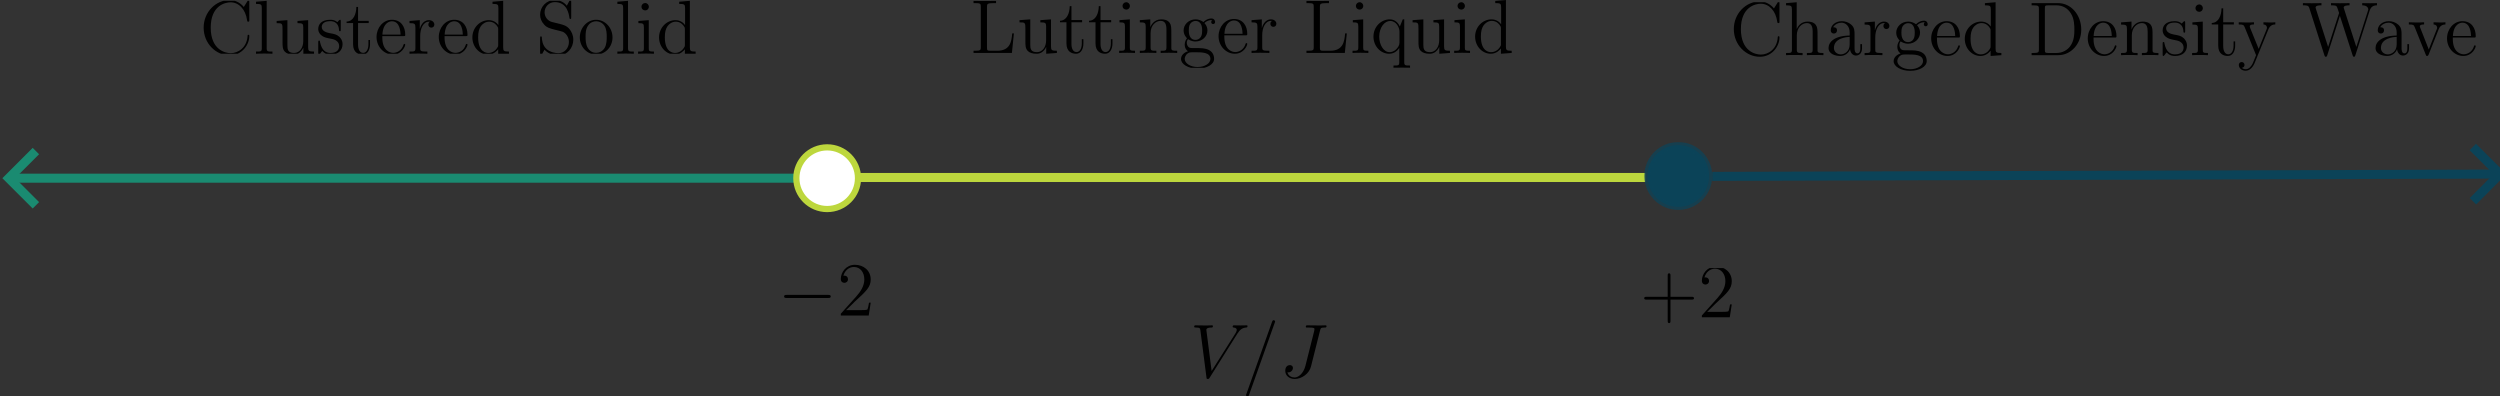 <?xml version="1.0" encoding="UTF-8"?>
<svg xmlns="http://www.w3.org/2000/svg" xmlns:xlink="http://www.w3.org/1999/xlink" width="391.867pt" height="62.14pt" viewBox="0 0 391.867 62.14" version="1.1">
<rect x="0" y="0" width="391.867" height="62.14" fill="#333333" stroke="none"/>
<defs>
<clipPath id="clip2">
  <path d="M 268 27 L 391.867 27 L 391.867 28 L 268 28 Z M 268 27 "/>
</clipPath>
<clipPath id="clip3">
  <path d="M 260 19 L 391.867 19 L 391.867 36 L 260 36 Z M 260 19 "/>
</clipPath>
<clipPath id="clip4">
  <path d="M 379 15 L 391.867 15 L 391.867 40 L 379 40 Z M 379 15 "/>
</clipPath>
<filter id="alpha" filterUnits="objectBoundingBox" x="0%" y="0%" width="100%" height="100%">
  <feColorMatrix type="matrix" in="SourceGraphic" values="0 0 0 0 1 0 0 0 0 1 0 0 0 0 1 0 0 0 1 0"/>
</filter>
<mask id="mask0">
  <g filter="url(#alpha)">
<rect x="0" y="0" width="392" height="63" style="fill:rgb(0%,0%,0%);fill-opacity:0.733;stroke:none;"/>
  </g>
</mask>
<clipPath id="clip6">
  <path d="M 0.742 0.266 L 11.383 0.266 L 11.383 10.902 L 0.742 10.902 Z M 0.742 0.266 "/>
</clipPath>
<clipPath id="clip5">
  <rect width="12" height="11"/>
</clipPath>
<g id="surface7" clip-path="url(#clip5)">
<g clip-path="url(#clip6)" clip-rule="nonzero">
<path style="fill:none;stroke-width:0.972;stroke-linecap:butt;stroke-linejoin:miter;stroke:rgb(4.3%,26.299%,34.9%);stroke-opacity:1;stroke-miterlimit:4;" d="M 0.001 -0 C 0.001 -2.668 -2.164 -4.832 -4.831 -4.832 C -7.503 -4.832 -9.667 -2.668 -9.667 -0 C -9.667 2.672 -7.503 4.836 -4.831 4.836 C -2.164 4.836 0.001 2.672 0.001 -0 Z M 0.001 -0 " transform="matrix(1,0,0,-1,10.898,5.586)"/>
</g>
</g>
<clipPath id="clip7">
  <path d="M 31.281 0.125 L 40 0.125 L 40 8.426 L 31.281 8.426 Z M 31.281 0.125 "/>
</clipPath>
<clipPath id="clip8">
  <path d="M 40 0.125 L 43 0.125 L 43 8.426 L 40 8.426 Z M 40 0.125 "/>
</clipPath>
<clipPath id="clip9">
  <path d="M 43 3 L 50 3 L 50 8.426 L 43 8.426 Z M 43 3 "/>
</clipPath>
<clipPath id="clip10">
  <path d="M 49 3 L 54 3 L 54 8.426 L 49 8.426 Z M 49 3 "/>
</clipPath>
<clipPath id="clip11">
  <path d="M 54 1 L 58 1 L 58 8.426 L 54 8.426 Z M 54 1 "/>
</clipPath>
<clipPath id="clip12">
  <path d="M 59 3 L 64 3 L 64 8.426 L 59 8.426 Z M 59 3 "/>
</clipPath>
<clipPath id="clip13">
  <path d="M 64 3 L 69 3 L 69 8.426 L 64 8.426 Z M 64 3 "/>
</clipPath>
<clipPath id="clip14">
  <path d="M 68 3 L 74 3 L 74 8.426 L 68 8.426 Z M 68 3 "/>
</clipPath>
<clipPath id="clip15">
  <path d="M 74 0.125 L 80 0.125 L 80 8.426 L 74 8.426 Z M 74 0.125 "/>
</clipPath>
<clipPath id="clip16">
  <path d="M 84.281 0.125 L 90 0.125 L 90 8.426 L 84.281 8.426 Z M 84.281 0.125 "/>
</clipPath>
<clipPath id="clip17">
  <path d="M 90 3 L 97 3 L 97 8.426 L 90 8.426 Z M 90 3 "/>
</clipPath>
<clipPath id="clip18">
  <path d="M 96 0.125 L 100 0.125 L 100 8.426 L 96 8.426 Z M 96 0.125 "/>
</clipPath>
<clipPath id="clip19">
  <path d="M 100 0.125 L 103 0.125 L 103 8.426 L 100 8.426 Z M 100 0.125 "/>
</clipPath>
<clipPath id="clip20">
  <path d="M 103 0.125 L 109.281 0.125 L 109.281 8.426 L 103 8.426 Z M 103 0.125 "/>
</clipPath>
<clipPath id="clip21">
  <path d="M 152.113 0 L 159 0 L 159 9 L 152.113 9 Z M 152.113 0 "/>
</clipPath>
<clipPath id="clip22">
  <path d="M 185 2 L 191 2 L 191 10.629 L 185 10.629 Z M 185 2 "/>
</clipPath>
<clipPath id="clip23">
  <path d="M 196 3 L 200.113 3 L 200.113 9 L 196 9 Z M 196 3 "/>
</clipPath>
<clipPath id="clip24">
  <path d="M 204.113 0 L 212 0 L 212 9 L 204.113 9 Z M 204.113 0 "/>
</clipPath>
<clipPath id="clip25">
  <path d="M 215 3 L 222 3 L 222 10.629 L 215 10.629 Z M 215 3 "/>
</clipPath>
<clipPath id="clip26">
  <path d="M 271.129 0.348 L 279 0.348 L 279 9 L 271.129 9 Z M 271.129 0.348 "/>
</clipPath>
<clipPath id="clip27">
  <path d="M 279 0.348 L 286 0.348 L 286 9 L 279 9 Z M 279 0.348 "/>
</clipPath>
<clipPath id="clip28">
  <path d="M 296 3 L 303 3 L 303 10.977 L 296 10.977 Z M 296 3 "/>
</clipPath>
<clipPath id="clip29">
  <path d="M 307 0.348 L 314 0.348 L 314 9 L 307 9 Z M 307 0.348 "/>
</clipPath>
<clipPath id="clip30">
  <path d="M 350.129 3.348 L 357 3.348 L 357 10.977 L 350.129 10.977 Z M 350.129 3.348 "/>
</clipPath>
<clipPath id="clip31">
  <path d="M 257.078 42.023 L 266 42.023 L 266 50.641 L 257.078 50.641 Z M 257.078 42.023 "/>
</clipPath>
<clipPath id="clip32">
  <path d="M 266 42.023 L 272 42.023 L 272 50 L 266 50 Z M 266 42.023 "/>
</clipPath>
<clipPath id="clip33">
  <path d="M 195 50.184 L 200 50.184 L 200 62.141 L 195 62.141 Z M 195 50.184 "/>
</clipPath>
<clipPath id="clip34">
  <path d="M 201 50.184 L 208 50.184 L 208 60 L 201 60 Z M 201 50.184 "/>
</clipPath>
<clipPath id="clip1">
  <rect width="392" height="63"/>
</clipPath>
<g id="surface4" clip-path="url(#clip1)">
<path style="fill:none;stroke-width:1.417;stroke-linecap:butt;stroke-linejoin:miter;stroke:rgb(10.199%,54.5%,44.299%);stroke-opacity:1;stroke-miterlimit:4;" d="M -0.001 -0 L 123.124 -0 " transform="matrix(1,0,0,-1,1.727,27.93)"/>
<path style="fill:none;stroke-width:1.417;stroke-linecap:butt;stroke-linejoin:miter;stroke:rgb(10.199%,54.5%,44.299%);stroke-opacity:1;stroke-miterlimit:4;" d="M 0 -0 L -4.254 -4.254 L 0 -8.504 " transform="matrix(1,0,0,-1,5.625,23.676)"/>
<path style="fill:none;stroke-width:1.417;stroke-linecap:butt;stroke-linejoin:miter;stroke:rgb(74.1%,84.299%,23.9%);stroke-opacity:1;stroke-miterlimit:4;" d="M 0.001 -0 L 123.129 -0 " transform="matrix(1,0,0,-1,134.773,27.82)"/>
<g clip-path="url(#clip2)" clip-rule="nonzero">
<path style=" stroke:none;fill-rule:nonzero;fill:rgb(100%,33.299%,33.299%);fill-opacity:1;" d="M 391.512 27.285 L 268.387 27.648 "/>
</g>
<g clip-path="url(#clip3)" clip-rule="nonzero">
<path style="fill:none;stroke-width:1.417;stroke-linecap:butt;stroke-linejoin:miter;stroke:rgb(4.3%,26.299%,34.499%);stroke-opacity:1;stroke-miterlimit:4;" d="M 0 -0 L -123.125 -0.363 " transform="matrix(1,0,0,-1,391.512,27.285)"/>
</g>
<g clip-path="url(#clip4)" clip-rule="nonzero">
<path style="fill:none;stroke-width:1.417;stroke-linecap:butt;stroke-linejoin:miter;stroke:rgb(4.3%,26.299%,34.499%);stroke-opacity:1;stroke-miterlimit:4;" d="M 0 -0 L 4.238 4.266 L -0.027 8.504 " transform="matrix(1,0,0,-1,387.629,31.547)"/>
</g>
<path style=" stroke:none;fill-rule:nonzero;fill:rgb(100%,100%,100%);fill-opacity:1;" d="M 134.488 27.93 C 134.488 30.602 132.324 32.766 129.656 32.766 C 126.988 32.766 124.824 30.602 124.824 27.93 C 124.824 25.262 126.988 23.098 129.656 23.098 C 132.324 23.098 134.488 25.262 134.488 27.93 "/>
<path style="fill:none;stroke-width:0.972;stroke-linecap:butt;stroke-linejoin:miter;stroke:rgb(74.1%,84.299%,23.9%);stroke-opacity:1;stroke-miterlimit:4;" d="M 0 -0 C 0 -2.672 -2.164 -4.836 -4.832 -4.836 C -7.5 -4.836 -9.664 -2.672 -9.664 -0 C -9.664 2.668 -7.5 4.832 -4.832 4.832 C -2.164 4.832 0 2.668 0 -0 Z M 0 -0 " transform="matrix(1,0,0,-1,134.488,27.93)"/>
<path style=" stroke:none;fill-rule:nonzero;fill:rgb(4.3%,26.299%,34.499%);fill-opacity:1;" d="M 267.898 27.586 C 267.898 30.254 265.734 32.418 263.066 32.418 C 260.395 32.418 258.23 30.254 258.23 27.586 C 258.23 24.914 260.395 22.75 263.066 22.75 C 265.734 22.75 267.898 24.914 267.898 27.586 "/>
<use xlink:href="#surface7" transform="matrix(1,0,0,1,257,22)" mask="url(#mask0)"/>
<g clip-path="url(#clip7)" clip-rule="nonzero">
<path style=" stroke:none;fill-rule:nonzero;fill:rgb(0%,0%,0%);fill-opacity:1;" d="M 39.078 0.285 C 39.078 0.066 39.078 0.004 38.953 0.004 C 38.891 0.004 38.875 0.035 38.797 0.16 L 38.219 1.098 C 37.672 0.426 36.859 0.004 36 0.004 C 33.812 0.004 31.922 1.895 31.922 4.332 C 31.922 6.816 33.844 8.676 36 8.676 C 37.969 8.676 39.078 6.973 39.078 5.66 C 39.078 5.52 39.078 5.457 38.938 5.457 C 38.828 5.457 38.812 5.504 38.812 5.598 C 38.703 7.488 37.312 8.332 36.156 8.332 C 35.328 8.332 33.031 7.832 33.031 4.332 C 33.031 0.879 35.281 0.363 36.141 0.363 C 37.406 0.363 38.5 1.426 38.734 3.207 C 38.766 3.363 38.766 3.395 38.906 3.395 C 39.078 3.395 39.078 3.363 39.078 3.113 Z M 39.078 0.285 "/>
</g>
<g clip-path="url(#clip8)" clip-rule="nonzero">
<path style=" stroke:none;fill-rule:nonzero;fill:rgb(0%,0%,0%);fill-opacity:1;" d="M 41.801 0.129 L 40.129 0.27 L 40.129 0.613 C 40.941 0.613 41.035 0.691 41.035 1.285 L 41.035 7.535 C 41.035 8.082 40.91 8.082 40.129 8.082 L 40.129 8.426 C 40.473 8.395 41.051 8.395 41.41 8.395 C 41.77 8.395 42.363 8.395 42.707 8.426 L 42.707 8.082 C 41.941 8.082 41.801 8.082 41.801 7.535 Z M 41.801 0.129 "/>
</g>
<g clip-path="url(#clip9)" clip-rule="nonzero">
<path style=" stroke:none;fill-rule:nonzero;fill:rgb(0%,0%,0%);fill-opacity:1;" d="M 46.629 3.285 L 46.629 3.629 C 47.441 3.629 47.535 3.723 47.535 4.301 L 47.535 6.441 C 47.535 7.457 46.988 8.301 46.098 8.301 C 45.113 8.301 45.051 7.738 45.051 7.113 L 45.051 3.16 L 43.363 3.285 L 43.363 3.629 C 44.285 3.629 44.285 3.676 44.285 4.738 L 44.285 6.52 C 44.285 7.27 44.285 7.691 44.645 8.098 C 44.926 8.395 45.41 8.551 46.02 8.551 C 46.223 8.551 46.613 8.551 47.02 8.191 C 47.363 7.926 47.551 7.473 47.551 7.473 L 47.551 8.551 L 49.223 8.426 L 49.223 8.082 C 48.41 8.082 48.301 7.988 48.301 7.41 L 48.301 3.16 Z M 46.629 3.285 "/>
</g>
<g clip-path="url(#clip10)" clip-rule="nonzero">
<path style=" stroke:none;fill-rule:nonzero;fill:rgb(0%,0%,0%);fill-opacity:1;" d="M 53.414 3.363 C 53.414 3.16 53.414 3.098 53.289 3.098 C 53.195 3.098 52.977 3.363 52.883 3.473 C 52.523 3.16 52.148 3.098 51.758 3.098 C 50.32 3.098 49.883 3.879 49.883 4.535 C 49.883 4.676 49.883 5.098 50.336 5.504 C 50.727 5.848 51.133 5.926 51.68 6.035 C 52.336 6.16 52.492 6.207 52.789 6.441 C 53.008 6.613 53.164 6.879 53.164 7.223 C 53.164 7.738 52.867 8.301 51.805 8.301 C 51.023 8.301 50.445 7.848 50.18 6.66 C 50.133 6.441 50.133 6.426 50.133 6.41 C 50.102 6.363 50.055 6.363 50.023 6.363 C 49.883 6.363 49.883 6.426 49.883 6.645 L 49.883 8.27 C 49.883 8.488 49.883 8.551 50.008 8.551 C 50.07 8.551 50.07 8.535 50.273 8.285 C 50.336 8.191 50.336 8.176 50.523 7.988 C 50.977 8.551 51.617 8.551 51.82 8.551 C 53.07 8.551 53.695 7.848 53.695 6.91 C 53.695 6.27 53.305 5.879 53.195 5.77 C 52.773 5.395 52.445 5.332 51.648 5.191 C 51.305 5.113 50.43 4.941 50.43 4.223 C 50.43 3.863 50.68 3.316 51.758 3.316 C 53.055 3.316 53.133 4.426 53.148 4.785 C 53.164 4.895 53.242 4.895 53.289 4.895 C 53.414 4.895 53.414 4.832 53.414 4.613 Z M 53.414 3.363 "/>
</g>
<g clip-path="url(#clip11)" clip-rule="nonzero">
<path style=" stroke:none;fill-rule:nonzero;fill:rgb(0%,0%,0%);fill-opacity:1;" d="M 56.125 3.613 L 57.797 3.613 L 57.797 3.27 L 56.125 3.27 L 56.125 1.082 L 55.859 1.082 C 55.844 2.191 55.406 3.348 54.328 3.379 L 54.328 3.613 L 55.344 3.613 L 55.344 6.941 C 55.344 8.27 56.219 8.551 56.859 8.551 C 57.609 8.551 58 7.801 58 6.941 L 58 6.27 L 57.75 6.27 L 57.75 6.926 C 57.75 7.785 57.391 8.285 56.938 8.285 C 56.125 8.285 56.125 7.176 56.125 6.973 Z M 56.125 3.613 "/>
</g>
<g clip-path="url(#clip12)" clip-rule="nonzero">
<path style=" stroke:none;fill-rule:nonzero;fill:rgb(0%,0%,0%);fill-opacity:1;" d="M 63.238 5.66 C 63.504 5.66 63.52 5.66 63.52 5.426 C 63.52 4.223 62.879 3.098 61.426 3.098 C 60.066 3.098 59.02 4.332 59.02 5.801 C 59.02 7.379 60.238 8.551 61.566 8.551 C 62.988 8.551 63.52 7.254 63.52 7.004 C 63.52 6.926 63.473 6.879 63.395 6.879 C 63.301 6.879 63.27 6.941 63.254 7.004 C 62.941 8.004 62.145 8.285 61.629 8.285 C 61.129 8.285 59.926 7.941 59.926 5.879 L 59.926 5.66 Z M 59.941 5.426 C 60.035 3.551 61.082 3.332 61.426 3.332 C 62.707 3.332 62.77 5.02 62.785 5.426 Z M 59.941 5.426 "/>
</g>
<g clip-path="url(#clip13)" clip-rule="nonzero">
<path style=" stroke:none;fill-rule:nonzero;fill:rgb(0%,0%,0%);fill-opacity:1;" d="M 65.863 5.645 C 65.863 4.488 66.332 3.395 67.254 3.395 C 67.348 3.395 67.379 3.395 67.426 3.41 C 67.332 3.457 67.145 3.52 67.145 3.848 C 67.145 4.191 67.41 4.332 67.598 4.332 C 67.848 4.332 68.082 4.176 68.082 3.848 C 68.082 3.488 67.754 3.16 67.238 3.16 C 66.223 3.16 65.879 4.254 65.816 4.488 L 65.801 4.488 L 65.801 3.16 L 64.191 3.285 L 64.191 3.629 C 65.004 3.629 65.113 3.723 65.113 4.301 L 65.113 7.535 C 65.113 8.082 64.973 8.082 64.191 8.082 L 64.191 8.426 C 64.535 8.395 65.191 8.395 65.551 8.395 C 65.879 8.395 66.723 8.395 66.988 8.426 L 66.988 8.082 L 66.754 8.082 C 65.879 8.082 65.863 7.941 65.863 7.52 Z M 65.863 5.645 "/>
</g>
<g clip-path="url(#clip14)" clip-rule="nonzero">
<path style=" stroke:none;fill-rule:nonzero;fill:rgb(0%,0%,0%);fill-opacity:1;" d="M 72.996 5.66 C 73.262 5.66 73.277 5.66 73.277 5.426 C 73.277 4.223 72.637 3.098 71.184 3.098 C 69.824 3.098 68.777 4.332 68.777 5.801 C 68.777 7.379 69.996 8.551 71.324 8.551 C 72.746 8.551 73.277 7.254 73.277 7.004 C 73.277 6.926 73.23 6.879 73.152 6.879 C 73.059 6.879 73.027 6.941 73.012 7.004 C 72.699 8.004 71.902 8.285 71.387 8.285 C 70.887 8.285 69.684 7.941 69.684 5.879 L 69.684 5.66 Z M 69.699 5.426 C 69.793 3.551 70.84 3.332 71.184 3.332 C 72.465 3.332 72.527 5.02 72.543 5.426 Z M 69.699 5.426 "/>
</g>
<g clip-path="url(#clip15)" clip-rule="nonzero">
<path style=" stroke:none;fill-rule:nonzero;fill:rgb(0%,0%,0%);fill-opacity:1;" d="M 77.199 0.27 L 77.199 0.613 C 78.027 0.613 78.121 0.691 78.121 1.285 L 78.121 3.926 C 77.871 3.566 77.355 3.16 76.621 3.16 C 75.23 3.16 74.043 4.332 74.043 5.863 C 74.043 7.379 75.168 8.551 76.496 8.551 C 77.402 8.551 77.918 7.941 78.09 7.723 L 78.09 8.551 L 79.777 8.426 L 79.777 8.082 C 78.965 8.082 78.871 7.988 78.871 7.41 L 78.871 0.129 Z M 78.09 7.02 C 78.09 7.238 78.09 7.285 77.918 7.535 C 77.637 7.957 77.152 8.301 76.543 8.301 C 76.246 8.301 74.949 8.191 74.949 5.863 C 74.949 5.004 75.09 4.535 75.355 4.129 C 75.59 3.77 76.074 3.395 76.668 3.395 C 77.418 3.395 77.824 3.926 77.949 4.129 C 78.09 4.332 78.09 4.348 78.09 4.566 Z M 78.09 7.02 "/>
</g>
<g clip-path="url(#clip16)" clip-rule="nonzero">
<path style=" stroke:none;fill-rule:nonzero;fill:rgb(0%,0%,0%);fill-opacity:1;" d="M 86.504 3.441 C 85.895 3.285 85.363 2.691 85.363 1.926 C 85.363 1.082 86.035 0.332 86.957 0.332 C 88.926 0.332 89.176 2.27 89.254 2.785 C 89.285 2.926 89.285 2.973 89.395 2.973 C 89.535 2.973 89.535 2.91 89.535 2.707 L 89.535 0.285 C 89.535 0.066 89.535 0.004 89.41 0.004 C 89.379 0.004 89.332 0.004 89.238 0.16 L 88.848 0.895 C 88.27 0.16 87.488 0.004 86.957 0.004 C 85.629 0.004 84.66 1.082 84.66 2.301 C 84.66 2.863 84.863 3.395 85.316 3.879 C 85.723 4.332 86.145 4.441 86.988 4.66 C 87.41 4.754 88.066 4.926 88.238 4.988 C 88.801 5.27 89.176 5.91 89.176 6.582 C 89.176 7.488 88.535 8.332 87.551 8.332 C 87.004 8.332 86.27 8.191 85.676 7.691 C 84.988 7.066 84.941 6.207 84.926 5.801 C 84.91 5.707 84.816 5.707 84.801 5.707 C 84.66 5.707 84.66 5.77 84.66 5.988 L 84.66 8.395 C 84.66 8.613 84.66 8.676 84.785 8.676 C 84.863 8.676 84.863 8.66 84.957 8.504 C 85.004 8.41 85.254 7.973 85.348 7.785 C 85.77 8.27 86.535 8.676 87.551 8.676 C 88.895 8.676 89.863 7.535 89.863 6.223 C 89.863 5.504 89.582 4.957 89.27 4.566 C 88.832 4.02 88.285 3.895 87.816 3.77 Z M 86.504 3.441 "/>
</g>
<g clip-path="url(#clip17)" clip-rule="nonzero">
<path style=" stroke:none;fill-rule:nonzero;fill:rgb(0%,0%,0%);fill-opacity:1;" d="M 96.008 5.863 C 96.008 4.332 94.836 3.098 93.445 3.098 C 92.023 3.098 90.883 4.363 90.883 5.863 C 90.883 7.395 92.07 8.551 93.445 8.551 C 94.852 8.551 96.008 7.379 96.008 5.863 M 93.445 8.285 C 93.008 8.285 92.477 8.098 92.133 7.504 C 91.805 6.973 91.789 6.27 91.789 5.754 C 91.789 5.301 91.789 4.582 92.164 4.035 C 92.492 3.52 93.023 3.332 93.445 3.332 C 93.898 3.332 94.414 3.551 94.727 4.02 C 95.102 4.566 95.102 5.316 95.102 5.754 C 95.102 6.176 95.102 6.926 94.789 7.488 C 94.461 8.051 93.898 8.285 93.445 8.285 "/>
</g>
<g clip-path="url(#clip18)" clip-rule="nonzero">
<path style=" stroke:none;fill-rule:nonzero;fill:rgb(0%,0%,0%);fill-opacity:1;" d="M 98.441 0.129 L 96.77 0.27 L 96.77 0.613 C 97.582 0.613 97.676 0.691 97.676 1.285 L 97.676 7.535 C 97.676 8.082 97.551 8.082 96.77 8.082 L 96.77 8.426 C 97.113 8.395 97.691 8.395 98.051 8.395 C 98.41 8.395 99.004 8.395 99.348 8.426 L 99.348 8.082 C 98.582 8.082 98.441 8.082 98.441 7.535 Z M 98.441 0.129 "/>
</g>
<g clip-path="url(#clip19)" clip-rule="nonzero">
<path style=" stroke:none;fill-rule:nonzero;fill:rgb(0%,0%,0%);fill-opacity:1;" d="M 101.707 1.066 C 101.707 0.754 101.457 0.473 101.129 0.473 C 100.816 0.473 100.551 0.723 100.551 1.051 C 100.551 1.41 100.832 1.629 101.129 1.629 C 101.488 1.629 101.707 1.332 101.707 1.066 M 100.066 3.285 L 100.066 3.629 C 100.816 3.629 100.926 3.707 100.926 4.285 L 100.926 7.535 C 100.926 8.082 100.801 8.082 100.02 8.082 L 100.02 8.426 C 100.363 8.395 100.926 8.395 101.285 8.395 C 101.41 8.395 102.098 8.395 102.504 8.426 L 102.504 8.082 C 101.738 8.082 101.691 8.02 101.691 7.551 L 101.691 3.16 Z M 100.066 3.285 "/>
</g>
<g clip-path="url(#clip20)" clip-rule="nonzero">
<path style=" stroke:none;fill-rule:nonzero;fill:rgb(0%,0%,0%);fill-opacity:1;" d="M 106.461 0.27 L 106.461 0.613 C 107.289 0.613 107.383 0.691 107.383 1.285 L 107.383 3.926 C 107.133 3.566 106.617 3.16 105.883 3.16 C 104.492 3.16 103.305 4.332 103.305 5.863 C 103.305 7.379 104.43 8.551 105.758 8.551 C 106.664 8.551 107.18 7.941 107.352 7.723 L 107.352 8.551 L 109.039 8.426 L 109.039 8.082 C 108.227 8.082 108.133 7.988 108.133 7.41 L 108.133 0.129 Z M 107.352 7.02 C 107.352 7.238 107.352 7.285 107.18 7.535 C 106.898 7.957 106.414 8.301 105.805 8.301 C 105.508 8.301 104.211 8.191 104.211 5.863 C 104.211 5.004 104.352 4.535 104.617 4.129 C 104.852 3.77 105.336 3.395 105.93 3.395 C 106.68 3.395 107.086 3.926 107.211 4.129 C 107.352 4.332 107.352 4.348 107.352 4.566 Z M 107.352 7.02 "/>
</g>
<g clip-path="url(#clip21)" clip-rule="nonzero">
<path style=" stroke:none;fill-rule:nonzero;fill:rgb(0%,0%,0%);fill-opacity:1;" d="M 158.926 5.238 L 158.66 5.238 C 158.551 6.441 158.395 7.957 156.301 7.957 L 155.254 7.957 C 154.738 7.957 154.707 7.863 154.707 7.473 L 154.707 1.051 C 154.707 0.629 154.738 0.488 155.77 0.488 L 156.129 0.488 L 156.129 0.145 C 155.785 0.16 154.738 0.16 154.316 0.16 C 153.957 0.16 152.895 0.16 152.598 0.145 L 152.598 0.488 L 152.848 0.488 C 153.707 0.488 153.738 0.598 153.738 1.051 L 153.738 7.395 C 153.738 7.832 153.707 7.957 152.848 7.957 L 152.598 7.957 L 152.598 8.301 L 158.613 8.301 Z M 158.926 5.238 "/>
</g>
<path style=" stroke:none;fill-rule:nonzero;fill:rgb(0%,0%,0%);fill-opacity:1;" d="M 163.07 3.16 L 163.07 3.504 C 163.883 3.504 163.977 3.598 163.977 4.176 L 163.977 6.316 C 163.977 7.332 163.43 8.176 162.539 8.176 C 161.555 8.176 161.492 7.613 161.492 6.988 L 161.492 3.035 L 159.805 3.16 L 159.805 3.504 C 160.727 3.504 160.727 3.551 160.727 4.613 L 160.727 6.395 C 160.727 7.145 160.727 7.566 161.086 7.973 C 161.367 8.27 161.852 8.426 162.461 8.426 C 162.664 8.426 163.055 8.426 163.461 8.066 C 163.805 7.801 163.992 7.348 163.992 7.348 L 163.992 8.426 L 165.664 8.301 L 165.664 7.957 C 164.852 7.957 164.742 7.863 164.742 7.285 L 164.742 3.035 Z M 163.07 3.16 "/>
<path style=" stroke:none;fill-rule:nonzero;fill:rgb(0%,0%,0%);fill-opacity:1;" d="M 167.945 3.488 L 169.617 3.488 L 169.617 3.145 L 167.945 3.145 L 167.945 0.957 L 167.68 0.957 C 167.664 2.066 167.227 3.223 166.148 3.254 L 166.148 3.488 L 167.164 3.488 L 167.164 6.816 C 167.164 8.145 168.039 8.426 168.68 8.426 C 169.43 8.426 169.82 7.676 169.82 6.816 L 169.82 6.145 L 169.57 6.145 L 169.57 6.801 C 169.57 7.66 169.211 8.16 168.758 8.16 C 167.945 8.16 167.945 7.051 167.945 6.848 Z M 167.945 3.488 "/>
<path style=" stroke:none;fill-rule:nonzero;fill:rgb(0%,0%,0%);fill-opacity:1;" d="M 172.5 3.488 L 174.172 3.488 L 174.172 3.145 L 172.5 3.145 L 172.5 0.957 L 172.234 0.957 C 172.219 2.066 171.781 3.223 170.703 3.254 L 170.703 3.488 L 171.719 3.488 L 171.719 6.816 C 171.719 8.145 172.594 8.426 173.234 8.426 C 173.984 8.426 174.375 7.676 174.375 6.816 L 174.375 6.145 L 174.125 6.145 L 174.125 6.801 C 174.125 7.66 173.766 8.16 173.312 8.16 C 172.5 8.16 172.5 7.051 172.5 6.848 Z M 172.5 3.488 "/>
<path style=" stroke:none;fill-rule:nonzero;fill:rgb(0%,0%,0%);fill-opacity:1;" d="M 177.113 0.941 C 177.113 0.629 176.863 0.348 176.535 0.348 C 176.223 0.348 175.957 0.598 175.957 0.926 C 175.957 1.285 176.238 1.504 176.535 1.504 C 176.895 1.504 177.113 1.207 177.113 0.941 M 175.473 3.16 L 175.473 3.504 C 176.223 3.504 176.332 3.582 176.332 4.16 L 176.332 7.41 C 176.332 7.957 176.207 7.957 175.426 7.957 L 175.426 8.301 C 175.77 8.27 176.332 8.27 176.691 8.27 C 176.816 8.27 177.504 8.27 177.91 8.301 L 177.91 7.957 C 177.145 7.957 177.098 7.895 177.098 7.426 L 177.098 3.035 Z M 175.473 3.16 "/>
<path style=" stroke:none;fill-rule:nonzero;fill:rgb(0%,0%,0%);fill-opacity:1;" d="M 183.602 5.395 C 183.602 4.285 183.602 3.957 183.336 3.566 C 182.992 3.098 182.43 3.035 182.023 3.035 C 180.852 3.035 180.398 4.02 180.305 4.254 L 180.305 3.035 L 178.664 3.16 L 178.664 3.504 C 179.477 3.504 179.586 3.598 179.586 4.176 L 179.586 7.41 C 179.586 7.957 179.445 7.957 178.664 7.957 L 178.664 8.301 C 178.977 8.27 179.633 8.27 179.961 8.27 C 180.305 8.27 180.961 8.27 181.258 8.301 L 181.258 7.957 C 180.508 7.957 180.352 7.957 180.352 7.41 L 180.352 5.191 C 180.352 3.941 181.18 3.27 181.93 3.27 C 182.664 3.27 182.836 3.879 182.836 4.613 L 182.836 7.41 C 182.836 7.957 182.695 7.957 181.93 7.957 L 181.93 8.301 C 182.227 8.27 182.883 8.27 183.211 8.27 C 183.555 8.27 184.211 8.27 184.523 8.301 L 184.523 7.957 C 183.914 7.957 183.617 7.957 183.602 7.598 Z M 183.602 5.395 "/>
<g clip-path="url(#clip22)" clip-rule="nonzero">
<path style=" stroke:none;fill-rule:nonzero;fill:rgb(0%,0%,0%);fill-opacity:1;" d="M 186.215 6.145 C 186.777 6.504 187.262 6.504 187.387 6.504 C 188.465 6.504 189.262 5.691 189.262 4.77 C 189.262 4.457 189.168 4.004 188.793 3.613 C 189.246 3.145 189.809 3.145 189.871 3.145 C 189.918 3.145 189.98 3.145 190.027 3.16 C 189.902 3.207 189.855 3.332 189.855 3.457 C 189.855 3.629 189.965 3.77 190.152 3.77 C 190.262 3.77 190.465 3.707 190.465 3.441 C 190.465 3.238 190.309 2.895 189.887 2.895 C 189.262 2.895 188.793 3.285 188.637 3.457 C 188.277 3.191 187.855 3.035 187.402 3.035 C 186.324 3.035 185.527 3.848 185.527 4.77 C 185.527 5.441 185.934 5.879 186.059 5.988 C 185.918 6.176 185.699 6.52 185.699 6.988 C 185.699 7.676 186.121 7.973 186.215 8.035 C 185.668 8.191 185.121 8.629 185.121 9.238 C 185.121 10.066 186.246 10.754 187.715 10.754 C 189.137 10.754 190.309 10.113 190.309 9.223 C 190.309 8.926 190.23 8.223 189.512 7.848 C 188.902 7.535 188.309 7.535 187.277 7.535 C 186.543 7.535 186.465 7.535 186.246 7.316 C 186.137 7.191 186.027 6.957 186.027 6.707 C 186.027 6.504 186.09 6.301 186.215 6.145 M 187.402 6.254 C 186.34 6.254 186.34 5.051 186.34 4.77 C 186.34 4.566 186.34 4.066 186.543 3.754 C 186.777 3.395 187.137 3.285 187.387 3.285 C 188.434 3.285 188.434 4.488 188.434 4.77 C 188.434 4.973 188.434 5.473 188.23 5.785 C 188.012 6.145 187.652 6.254 187.402 6.254 M 187.715 10.504 C 186.574 10.504 185.699 9.91 185.699 9.238 C 185.699 9.145 185.73 8.676 186.184 8.363 C 186.449 8.191 186.543 8.191 187.387 8.191 C 188.371 8.191 189.73 8.191 189.73 9.238 C 189.73 9.941 188.824 10.504 187.715 10.504 "/>
</g>
<path style=" stroke:none;fill-rule:nonzero;fill:rgb(0%,0%,0%);fill-opacity:1;" d="M 195.223 5.535 C 195.488 5.535 195.504 5.535 195.504 5.301 C 195.504 4.098 194.863 2.973 193.41 2.973 C 192.051 2.973 191.004 4.207 191.004 5.676 C 191.004 7.254 192.223 8.426 193.551 8.426 C 194.973 8.426 195.504 7.129 195.504 6.879 C 195.504 6.801 195.457 6.754 195.379 6.754 C 195.285 6.754 195.254 6.816 195.238 6.879 C 194.926 7.879 194.129 8.16 193.613 8.16 C 193.113 8.16 191.91 7.816 191.91 5.754 L 191.91 5.535 Z M 191.926 5.301 C 192.02 3.426 193.066 3.207 193.41 3.207 C 194.691 3.207 194.754 4.895 194.77 5.301 Z M 191.926 5.301 "/>
<g clip-path="url(#clip23)" clip-rule="nonzero">
<path style=" stroke:none;fill-rule:nonzero;fill:rgb(0%,0%,0%);fill-opacity:1;" d="M 197.848 5.52 C 197.848 4.363 198.316 3.27 199.238 3.27 C 199.332 3.27 199.363 3.27 199.41 3.285 C 199.316 3.332 199.129 3.395 199.129 3.723 C 199.129 4.066 199.395 4.207 199.582 4.207 C 199.832 4.207 200.066 4.051 200.066 3.723 C 200.066 3.363 199.738 3.035 199.223 3.035 C 198.207 3.035 197.863 4.129 197.801 4.363 L 197.785 4.363 L 197.785 3.035 L 196.176 3.16 L 196.176 3.504 C 196.988 3.504 197.098 3.598 197.098 4.176 L 197.098 7.41 C 197.098 7.957 196.957 7.957 196.176 7.957 L 196.176 8.301 C 196.52 8.27 197.176 8.27 197.535 8.27 C 197.863 8.27 198.707 8.27 198.973 8.301 L 198.973 7.957 L 198.738 7.957 C 197.863 7.957 197.848 7.816 197.848 7.395 Z M 197.848 5.52 "/>
</g>
<g clip-path="url(#clip24)" clip-rule="nonzero">
<path style=" stroke:none;fill-rule:nonzero;fill:rgb(0%,0%,0%);fill-opacity:1;" d="M 211.109 5.238 L 210.844 5.238 C 210.734 6.441 210.578 7.957 208.484 7.957 L 207.438 7.957 C 206.922 7.957 206.891 7.863 206.891 7.473 L 206.891 1.051 C 206.891 0.629 206.922 0.488 207.953 0.488 L 208.312 0.488 L 208.312 0.145 C 207.969 0.16 206.922 0.16 206.5 0.16 C 206.141 0.16 205.078 0.16 204.781 0.145 L 204.781 0.488 L 205.031 0.488 C 205.891 0.488 205.922 0.598 205.922 1.051 L 205.922 7.395 C 205.922 7.832 205.891 7.957 205.031 7.957 L 204.781 7.957 L 204.781 8.301 L 210.797 8.301 Z M 211.109 5.238 "/>
</g>
<path style=" stroke:none;fill-rule:nonzero;fill:rgb(0%,0%,0%);fill-opacity:1;" d="M 213.691 0.941 C 213.691 0.629 213.441 0.348 213.113 0.348 C 212.801 0.348 212.535 0.598 212.535 0.926 C 212.535 1.285 212.816 1.504 213.113 1.504 C 213.473 1.504 213.691 1.207 213.691 0.941 M 212.051 3.16 L 212.051 3.504 C 212.801 3.504 212.91 3.582 212.91 4.16 L 212.91 7.41 C 212.91 7.957 212.785 7.957 212.004 7.957 L 212.004 8.301 C 212.348 8.27 212.91 8.27 213.27 8.27 C 213.395 8.27 214.082 8.27 214.488 8.301 L 214.488 7.957 C 213.723 7.957 213.676 7.895 213.676 7.426 L 213.676 3.035 Z M 212.051 3.16 "/>
<g clip-path="url(#clip25)" clip-rule="nonzero">
<path style=" stroke:none;fill-rule:nonzero;fill:rgb(0%,0%,0%);fill-opacity:1;" d="M 220.113 3.035 L 219.879 3.035 L 219.426 4.145 C 219.207 3.691 218.754 3.035 217.832 3.035 C 216.52 3.035 215.285 4.16 215.285 5.738 C 215.285 7.254 216.426 8.426 217.738 8.426 C 218.379 8.426 218.91 8.129 219.332 7.52 L 219.332 9.738 C 219.332 10.27 219.207 10.27 218.426 10.27 L 218.426 10.613 C 218.738 10.598 219.379 10.598 219.723 10.598 C 220.066 10.598 220.707 10.598 221.02 10.613 L 221.02 10.27 C 220.254 10.27 220.113 10.27 220.113 9.738 Z M 219.363 6.691 C 219.363 7.082 219.145 7.426 218.863 7.707 C 218.441 8.145 217.988 8.176 217.801 8.176 C 216.895 8.176 216.191 7.051 216.191 5.738 C 216.191 4.301 217.02 3.285 217.91 3.285 C 218.863 3.285 219.363 4.316 219.363 4.941 Z M 219.363 6.691 "/>
</g>
<path style=" stroke:none;fill-rule:nonzero;fill:rgb(0%,0%,0%);fill-opacity:1;" d="M 224.684 3.16 L 224.684 3.504 C 225.496 3.504 225.59 3.598 225.59 4.176 L 225.59 6.316 C 225.59 7.332 225.043 8.176 224.152 8.176 C 223.168 8.176 223.105 7.613 223.105 6.988 L 223.105 3.035 L 221.418 3.16 L 221.418 3.504 C 222.34 3.504 222.34 3.551 222.34 4.613 L 222.34 6.395 C 222.34 7.145 222.34 7.566 222.699 7.973 C 222.98 8.27 223.465 8.426 224.074 8.426 C 224.277 8.426 224.668 8.426 225.074 8.066 C 225.418 7.801 225.605 7.348 225.605 7.348 L 225.605 8.426 L 227.277 8.301 L 227.277 7.957 C 226.465 7.957 226.355 7.863 226.355 7.285 L 226.355 3.035 Z M 224.684 3.16 "/>
<path style=" stroke:none;fill-rule:nonzero;fill:rgb(0%,0%,0%);fill-opacity:1;" d="M 229.625 0.941 C 229.625 0.629 229.375 0.348 229.047 0.348 C 228.734 0.348 228.469 0.598 228.469 0.926 C 228.469 1.285 228.75 1.504 229.047 1.504 C 229.406 1.504 229.625 1.207 229.625 0.941 M 227.984 3.16 L 227.984 3.504 C 228.734 3.504 228.844 3.582 228.844 4.16 L 228.844 7.41 C 228.844 7.957 228.719 7.957 227.938 7.957 L 227.938 8.301 C 228.281 8.27 228.844 8.27 229.203 8.27 C 229.328 8.27 230.016 8.27 230.422 8.301 L 230.422 7.957 C 229.656 7.957 229.609 7.895 229.609 7.426 L 229.609 3.035 Z M 227.984 3.16 "/>
<path style=" stroke:none;fill-rule:nonzero;fill:rgb(0%,0%,0%);fill-opacity:1;" d="M 234.375 0.145 L 234.375 0.488 C 235.203 0.488 235.297 0.566 235.297 1.16 L 235.297 3.801 C 235.047 3.441 234.531 3.035 233.797 3.035 C 232.406 3.035 231.219 4.207 231.219 5.738 C 231.219 7.254 232.344 8.426 233.672 8.426 C 234.578 8.426 235.094 7.816 235.266 7.598 L 235.266 8.426 L 236.953 8.301 L 236.953 7.957 C 236.141 7.957 236.047 7.863 236.047 7.285 L 236.047 0.004 Z M 235.266 6.895 C 235.266 7.113 235.266 7.16 235.094 7.41 C 234.812 7.832 234.328 8.176 233.719 8.176 C 233.422 8.176 232.125 8.066 232.125 5.738 C 232.125 4.879 232.266 4.41 232.531 4.004 C 232.766 3.645 233.25 3.27 233.844 3.27 C 234.594 3.27 235 3.801 235.125 4.004 C 235.266 4.207 235.266 4.223 235.266 4.441 Z M 235.266 6.895 "/>
<g clip-path="url(#clip26)" clip-rule="nonzero">
<path style=" stroke:none;fill-rule:nonzero;fill:rgb(0%,0%,0%);fill-opacity:1;" d="M 278.926 0.508 C 278.926 0.289 278.926 0.227 278.801 0.227 C 278.738 0.227 278.723 0.258 278.645 0.383 L 278.066 1.32 C 277.52 0.648 276.707 0.227 275.848 0.227 C 273.66 0.227 271.77 2.117 271.77 4.555 C 271.77 7.039 273.691 8.898 275.848 8.898 C 277.816 8.898 278.926 7.195 278.926 5.883 C 278.926 5.742 278.926 5.68 278.785 5.68 C 278.676 5.68 278.66 5.727 278.66 5.82 C 278.551 7.711 277.16 8.555 276.004 8.555 C 275.176 8.555 272.879 8.055 272.879 4.555 C 272.879 1.102 275.129 0.586 275.988 0.586 C 277.254 0.586 278.348 1.648 278.582 3.43 C 278.613 3.586 278.613 3.617 278.754 3.617 C 278.926 3.617 278.926 3.586 278.926 3.336 Z M 278.926 0.508 "/>
</g>
<g clip-path="url(#clip27)" clip-rule="nonzero">
<path style=" stroke:none;fill-rule:nonzero;fill:rgb(0%,0%,0%);fill-opacity:1;" d="M 284.895 5.742 C 284.895 4.633 284.895 4.305 284.629 3.914 C 284.285 3.445 283.723 3.383 283.316 3.383 C 282.285 3.383 281.801 4.148 281.645 4.523 L 281.629 4.523 L 281.629 0.352 L 279.957 0.492 L 279.957 0.836 C 280.77 0.836 280.879 0.914 280.879 1.508 L 280.879 7.758 C 280.879 8.305 280.738 8.305 279.957 8.305 L 279.957 8.648 C 280.27 8.617 280.926 8.617 281.254 8.617 C 281.598 8.617 282.254 8.617 282.551 8.648 L 282.551 8.305 C 281.801 8.305 281.645 8.305 281.645 7.758 L 281.645 5.539 C 281.645 4.289 282.473 3.617 283.223 3.617 C 283.957 3.617 284.129 4.227 284.129 4.961 L 284.129 7.758 C 284.129 8.305 283.988 8.305 283.223 8.305 L 283.223 8.648 C 283.52 8.617 284.176 8.617 284.504 8.617 C 284.848 8.617 285.504 8.617 285.816 8.648 L 285.816 8.305 C 285.207 8.305 284.91 8.305 284.895 7.945 Z M 284.895 5.742 "/>
</g>
<path style=" stroke:none;fill-rule:nonzero;fill:rgb(0%,0%,0%);fill-opacity:1;" d="M 290.695 5.461 C 290.695 4.805 290.695 4.336 290.18 3.867 C 289.758 3.492 289.211 3.32 288.695 3.32 C 287.711 3.32 286.961 3.961 286.961 4.742 C 286.961 5.086 287.18 5.258 287.461 5.258 C 287.742 5.258 287.945 5.055 287.945 4.758 C 287.945 4.273 287.523 4.273 287.336 4.273 C 287.617 3.773 288.195 3.555 288.664 3.555 C 289.211 3.555 289.93 4.008 289.93 5.086 L 289.93 5.57 C 287.523 5.602 286.617 6.602 286.617 7.523 C 286.617 8.477 287.711 8.773 288.445 8.773 C 289.227 8.773 289.773 8.289 289.992 7.711 C 290.039 8.273 290.414 8.711 290.93 8.711 C 291.18 8.711 291.867 8.539 291.867 7.586 L 291.867 6.914 L 291.602 6.914 L 291.602 7.586 C 291.602 8.273 291.32 8.367 291.148 8.367 C 290.695 8.367 290.695 7.727 290.695 7.555 Z M 289.93 6.961 C 289.93 8.133 289.055 8.523 288.539 8.523 C 287.945 8.523 287.461 8.102 287.461 7.523 C 287.461 5.945 289.492 5.805 289.93 5.773 Z M 289.93 6.961 "/>
<path style=" stroke:none;fill-rule:nonzero;fill:rgb(0%,0%,0%);fill-opacity:1;" d="M 293.941 5.867 C 293.941 4.711 294.41 3.617 295.332 3.617 C 295.426 3.617 295.457 3.617 295.504 3.633 C 295.41 3.68 295.223 3.742 295.223 4.07 C 295.223 4.414 295.488 4.555 295.676 4.555 C 295.926 4.555 296.16 4.398 296.16 4.07 C 296.16 3.711 295.832 3.383 295.316 3.383 C 294.301 3.383 293.957 4.477 293.895 4.711 L 293.879 4.711 L 293.879 3.383 L 292.27 3.508 L 292.27 3.852 C 293.082 3.852 293.191 3.945 293.191 4.523 L 293.191 7.758 C 293.191 8.305 293.051 8.305 292.27 8.305 L 292.27 8.648 C 292.613 8.617 293.27 8.617 293.629 8.617 C 293.957 8.617 294.801 8.617 295.066 8.648 L 295.066 8.305 L 294.832 8.305 C 293.957 8.305 293.941 8.164 293.941 7.742 Z M 293.941 5.867 "/>
<g clip-path="url(#clip28)" clip-rule="nonzero">
<path style=" stroke:none;fill-rule:nonzero;fill:rgb(0%,0%,0%);fill-opacity:1;" d="M 297.914 6.492 C 298.477 6.852 298.961 6.852 299.086 6.852 C 300.164 6.852 300.961 6.039 300.961 5.117 C 300.961 4.805 300.867 4.352 300.492 3.961 C 300.945 3.492 301.508 3.492 301.57 3.492 C 301.617 3.492 301.68 3.492 301.727 3.508 C 301.602 3.555 301.555 3.68 301.555 3.805 C 301.555 3.977 301.664 4.117 301.852 4.117 C 301.961 4.117 302.164 4.055 302.164 3.789 C 302.164 3.586 302.008 3.242 301.586 3.242 C 300.961 3.242 300.492 3.633 300.336 3.805 C 299.977 3.539 299.555 3.383 299.102 3.383 C 298.023 3.383 297.227 4.195 297.227 5.117 C 297.227 5.789 297.633 6.227 297.758 6.336 C 297.617 6.523 297.398 6.867 297.398 7.336 C 297.398 8.023 297.82 8.32 297.914 8.383 C 297.367 8.539 296.82 8.977 296.82 9.586 C 296.82 10.414 297.945 11.102 299.414 11.102 C 300.836 11.102 302.008 10.461 302.008 9.57 C 302.008 9.273 301.93 8.57 301.211 8.195 C 300.602 7.883 300.008 7.883 298.977 7.883 C 298.242 7.883 298.164 7.883 297.945 7.664 C 297.836 7.539 297.727 7.305 297.727 7.055 C 297.727 6.852 297.789 6.648 297.914 6.492 M 299.102 6.602 C 298.039 6.602 298.039 5.398 298.039 5.117 C 298.039 4.914 298.039 4.414 298.242 4.102 C 298.477 3.742 298.836 3.633 299.086 3.633 C 300.133 3.633 300.133 4.836 300.133 5.117 C 300.133 5.32 300.133 5.82 299.93 6.133 C 299.711 6.492 299.352 6.602 299.102 6.602 M 299.414 10.852 C 298.273 10.852 297.398 10.258 297.398 9.586 C 297.398 9.492 297.43 9.023 297.883 8.711 C 298.148 8.539 298.242 8.539 299.086 8.539 C 300.07 8.539 301.43 8.539 301.43 9.586 C 301.43 10.289 300.523 10.852 299.414 10.852 "/>
</g>
<path style=" stroke:none;fill-rule:nonzero;fill:rgb(0%,0%,0%);fill-opacity:1;" d="M 306.926 5.883 C 307.191 5.883 307.207 5.883 307.207 5.648 C 307.207 4.445 306.566 3.32 305.113 3.32 C 303.754 3.32 302.707 4.555 302.707 6.023 C 302.707 7.602 303.926 8.773 305.254 8.773 C 306.676 8.773 307.207 7.477 307.207 7.227 C 307.207 7.148 307.16 7.102 307.082 7.102 C 306.988 7.102 306.957 7.164 306.941 7.227 C 306.629 8.227 305.832 8.508 305.316 8.508 C 304.816 8.508 303.613 8.164 303.613 6.102 L 303.613 5.883 Z M 303.629 5.648 C 303.723 3.773 304.77 3.555 305.113 3.555 C 306.395 3.555 306.457 5.242 306.473 5.648 Z M 303.629 5.648 "/>
<g clip-path="url(#clip29)" clip-rule="nonzero">
<path style=" stroke:none;fill-rule:nonzero;fill:rgb(0%,0%,0%);fill-opacity:1;" d="M 311.129 0.492 L 311.129 0.836 C 311.957 0.836 312.051 0.914 312.051 1.508 L 312.051 4.148 C 311.801 3.789 311.285 3.383 310.551 3.383 C 309.16 3.383 307.973 4.555 307.973 6.086 C 307.973 7.602 309.098 8.773 310.426 8.773 C 311.332 8.773 311.848 8.164 312.02 7.945 L 312.02 8.773 L 313.707 8.648 L 313.707 8.305 C 312.895 8.305 312.801 8.211 312.801 7.633 L 312.801 0.352 Z M 312.02 7.242 C 312.02 7.461 312.02 7.508 311.848 7.758 C 311.566 8.18 311.082 8.523 310.473 8.523 C 310.176 8.523 308.879 8.414 308.879 6.086 C 308.879 5.227 309.02 4.758 309.285 4.352 C 309.52 3.992 310.004 3.617 310.598 3.617 C 311.348 3.617 311.754 4.148 311.879 4.352 C 312.02 4.555 312.02 4.57 312.02 4.789 Z M 312.02 7.242 "/>
</g>
<path style=" stroke:none;fill-rule:nonzero;fill:rgb(0%,0%,0%);fill-opacity:1;" d="M 318.449 0.492 L 318.449 0.836 L 318.684 0.836 C 319.559 0.836 319.59 0.945 319.59 1.398 L 319.59 7.742 C 319.59 8.18 319.559 8.305 318.684 8.305 L 318.449 8.305 L 318.449 8.648 L 322.637 8.648 C 324.637 8.648 326.23 6.852 326.23 4.648 C 326.23 2.336 324.621 0.492 322.637 0.492 Z M 321.074 8.305 C 320.559 8.305 320.527 8.211 320.527 7.82 L 320.527 1.305 C 320.527 0.914 320.559 0.836 321.074 0.836 L 322.34 0.836 C 323.324 0.836 324.121 1.305 324.605 2.102 C 325.152 2.945 325.152 4.148 325.152 4.633 C 325.152 5.305 325.137 6.43 324.449 7.305 C 324.059 7.805 323.34 8.305 322.34 8.305 Z M 321.074 8.305 "/>
<path style=" stroke:none;fill-rule:nonzero;fill:rgb(0%,0%,0%);fill-opacity:1;" d="M 331.469 5.883 C 331.734 5.883 331.75 5.883 331.75 5.648 C 331.75 4.445 331.109 3.32 329.656 3.32 C 328.297 3.32 327.25 4.555 327.25 6.023 C 327.25 7.602 328.469 8.773 329.797 8.773 C 331.219 8.773 331.75 7.477 331.75 7.227 C 331.75 7.148 331.703 7.102 331.625 7.102 C 331.531 7.102 331.5 7.164 331.484 7.227 C 331.172 8.227 330.375 8.508 329.859 8.508 C 329.359 8.508 328.156 8.164 328.156 6.102 L 328.156 5.883 Z M 328.172 5.648 C 328.266 3.773 329.312 3.555 329.656 3.555 C 330.938 3.555 331 5.242 331.016 5.648 Z M 328.172 5.648 "/>
<path style=" stroke:none;fill-rule:nonzero;fill:rgb(0%,0%,0%);fill-opacity:1;" d="M 337.406 5.742 C 337.406 4.633 337.406 4.305 337.141 3.914 C 336.797 3.445 336.234 3.383 335.828 3.383 C 334.656 3.383 334.203 4.367 334.109 4.602 L 334.109 3.383 L 332.469 3.508 L 332.469 3.852 C 333.281 3.852 333.391 3.945 333.391 4.523 L 333.391 7.758 C 333.391 8.305 333.25 8.305 332.469 8.305 L 332.469 8.648 C 332.781 8.617 333.438 8.617 333.766 8.617 C 334.109 8.617 334.766 8.617 335.062 8.648 L 335.062 8.305 C 334.312 8.305 334.156 8.305 334.156 7.758 L 334.156 5.539 C 334.156 4.289 334.984 3.617 335.734 3.617 C 336.469 3.617 336.641 4.227 336.641 4.961 L 336.641 7.758 C 336.641 8.305 336.5 8.305 335.734 8.305 L 335.734 8.648 C 336.031 8.617 336.688 8.617 337.016 8.617 C 337.359 8.617 338.016 8.617 338.328 8.648 L 338.328 8.305 C 337.719 8.305 337.422 8.305 337.406 7.945 Z M 337.406 5.742 "/>
<path style=" stroke:none;fill-rule:nonzero;fill:rgb(0%,0%,0%);fill-opacity:1;" d="M 342.52 3.586 C 342.52 3.383 342.52 3.32 342.395 3.32 C 342.301 3.32 342.082 3.586 341.988 3.695 C 341.629 3.383 341.254 3.32 340.863 3.32 C 339.426 3.32 338.988 4.102 338.988 4.758 C 338.988 4.898 338.988 5.32 339.441 5.727 C 339.832 6.07 340.238 6.148 340.785 6.258 C 341.441 6.383 341.598 6.43 341.895 6.664 C 342.113 6.836 342.27 7.102 342.27 7.445 C 342.27 7.961 341.973 8.523 340.91 8.523 C 340.129 8.523 339.551 8.07 339.285 6.883 C 339.238 6.664 339.238 6.648 339.238 6.633 C 339.207 6.586 339.16 6.586 339.129 6.586 C 338.988 6.586 338.988 6.648 338.988 6.867 L 338.988 8.492 C 338.988 8.711 338.988 8.773 339.113 8.773 C 339.176 8.773 339.176 8.758 339.379 8.508 C 339.441 8.414 339.441 8.398 339.629 8.211 C 340.082 8.773 340.723 8.773 340.926 8.773 C 342.176 8.773 342.801 8.07 342.801 7.133 C 342.801 6.492 342.41 6.102 342.301 5.992 C 341.879 5.617 341.551 5.555 340.754 5.414 C 340.41 5.336 339.535 5.164 339.535 4.445 C 339.535 4.086 339.785 3.539 340.863 3.539 C 342.16 3.539 342.238 4.648 342.254 5.008 C 342.27 5.117 342.348 5.117 342.395 5.117 C 342.52 5.117 342.52 5.055 342.52 4.836 Z M 342.52 3.586 "/>
<path style=" stroke:none;fill-rule:nonzero;fill:rgb(0%,0%,0%);fill-opacity:1;" d="M 345.293 1.289 C 345.293 0.977 345.043 0.695 344.715 0.695 C 344.402 0.695 344.137 0.945 344.137 1.273 C 344.137 1.633 344.418 1.852 344.715 1.852 C 345.074 1.852 345.293 1.555 345.293 1.289 M 343.652 3.508 L 343.652 3.852 C 344.402 3.852 344.512 3.93 344.512 4.508 L 344.512 7.758 C 344.512 8.305 344.387 8.305 343.605 8.305 L 343.605 8.648 C 343.949 8.617 344.512 8.617 344.871 8.617 C 344.996 8.617 345.684 8.617 346.09 8.648 L 346.09 8.305 C 345.324 8.305 345.277 8.242 345.277 7.773 L 345.277 3.383 Z M 343.652 3.508 "/>
<path style=" stroke:none;fill-rule:nonzero;fill:rgb(0%,0%,0%);fill-opacity:1;" d="M 348.48 3.836 L 350.152 3.836 L 350.152 3.492 L 348.48 3.492 L 348.48 1.305 L 348.215 1.305 C 348.199 2.414 347.762 3.57 346.684 3.602 L 346.684 3.836 L 347.699 3.836 L 347.699 7.164 C 347.699 8.492 348.574 8.773 349.215 8.773 C 349.965 8.773 350.355 8.023 350.355 7.164 L 350.355 6.492 L 350.105 6.492 L 350.105 7.148 C 350.105 8.008 349.746 8.508 349.293 8.508 C 348.48 8.508 348.48 7.398 348.48 7.195 Z M 348.48 3.836 "/>
<g clip-path="url(#clip30)" clip-rule="nonzero">
<path style=" stroke:none;fill-rule:nonzero;fill:rgb(0%,0%,0%);fill-opacity:1;" d="M 355.539 4.648 C 355.852 3.852 356.414 3.836 356.648 3.836 L 356.648 3.492 C 356.305 3.523 356.133 3.523 355.758 3.523 C 355.477 3.523 355.445 3.523 354.789 3.492 L 354.789 3.836 C 355.227 3.867 355.336 4.148 355.336 4.352 C 355.336 4.461 355.305 4.523 355.258 4.648 L 354.039 7.664 L 352.711 4.398 C 352.648 4.242 352.648 4.164 352.648 4.148 C 352.648 3.836 353.055 3.836 353.305 3.836 L 353.305 3.492 C 352.992 3.523 352.398 3.523 352.07 3.523 C 351.617 3.523 351.586 3.523 350.914 3.492 L 350.914 3.836 C 351.602 3.836 351.695 3.898 351.852 4.273 L 353.633 8.648 C 353.117 9.914 353.117 9.945 353.055 10.039 C 352.852 10.398 352.539 10.852 351.992 10.852 C 351.633 10.852 351.398 10.633 351.398 10.633 C 351.398 10.633 351.82 10.586 351.82 10.164 C 351.82 9.883 351.586 9.727 351.383 9.727 C 351.18 9.727 350.93 9.836 350.93 10.195 C 350.93 10.648 351.367 11.086 351.992 11.086 C 352.664 11.086 353.164 10.508 353.461 9.742 Z M 355.539 4.648 "/>
</g>
<path style=" stroke:none;fill-rule:nonzero;fill:rgb(0%,0%,0%);fill-opacity:1;" d="M 371.441 1.648 C 371.629 1.086 371.988 0.836 372.582 0.836 L 372.582 0.492 C 372.066 0.508 372.035 0.508 371.52 0.508 C 371.207 0.508 370.566 0.508 370.27 0.492 L 370.27 0.836 C 371.004 0.836 371.223 1.227 371.223 1.461 C 371.223 1.523 371.176 1.617 371.16 1.711 L 369.348 7.367 L 367.41 1.352 C 367.395 1.32 367.363 1.227 367.363 1.195 C 367.363 0.836 368.004 0.836 368.285 0.836 L 368.285 0.492 C 368.004 0.508 367.113 0.508 366.77 0.508 C 366.426 0.508 365.691 0.508 365.379 0.492 L 365.379 0.836 C 366.02 0.836 366.191 0.867 366.316 1.086 C 366.395 1.242 366.488 1.602 366.645 2.039 L 364.926 7.367 L 363.02 1.414 C 362.957 1.242 362.957 1.227 362.957 1.195 C 362.957 0.836 363.566 0.836 363.879 0.836 L 363.879 0.492 C 363.598 0.508 362.691 0.508 362.363 0.508 C 362.02 0.508 361.285 0.508 360.973 0.492 L 360.973 0.836 C 361.613 0.836 361.848 0.836 361.988 1.289 L 364.348 8.68 C 364.41 8.852 364.457 8.898 364.566 8.898 C 364.66 8.898 364.723 8.867 364.785 8.68 L 366.77 2.477 L 368.77 8.68 C 368.832 8.867 368.879 8.898 368.988 8.898 C 369.082 8.898 369.129 8.852 369.191 8.68 Z M 371.441 1.648 "/>
<path style=" stroke:none;fill-rule:nonzero;fill:rgb(0%,0%,0%);fill-opacity:1;" d="M 376.438 5.461 C 376.438 4.805 376.438 4.336 375.922 3.867 C 375.5 3.492 374.953 3.32 374.438 3.32 C 373.453 3.32 372.703 3.961 372.703 4.742 C 372.703 5.086 372.922 5.258 373.203 5.258 C 373.484 5.258 373.688 5.055 373.688 4.758 C 373.688 4.273 373.266 4.273 373.078 4.273 C 373.359 3.773 373.938 3.555 374.406 3.555 C 374.953 3.555 375.672 4.008 375.672 5.086 L 375.672 5.57 C 373.266 5.602 372.359 6.602 372.359 7.523 C 372.359 8.477 373.453 8.773 374.188 8.773 C 374.969 8.773 375.516 8.289 375.734 7.711 C 375.781 8.273 376.156 8.711 376.672 8.711 C 376.922 8.711 377.609 8.539 377.609 7.586 L 377.609 6.914 L 377.344 6.914 L 377.344 7.586 C 377.344 8.273 377.062 8.367 376.891 8.367 C 376.438 8.367 376.438 7.727 376.438 7.555 Z M 375.672 6.961 C 375.672 8.133 374.797 8.523 374.281 8.523 C 373.688 8.523 373.203 8.102 373.203 7.523 C 373.203 5.945 375.234 5.805 375.672 5.773 Z M 375.672 6.961 "/>
<path style=" stroke:none;fill-rule:nonzero;fill:rgb(0%,0%,0%);fill-opacity:1;" d="M 382.234 4.633 C 382.344 4.367 382.547 3.852 383.312 3.836 L 383.312 3.492 C 382.969 3.523 382.797 3.523 382.422 3.523 C 382.172 3.523 382 3.523 381.453 3.492 L 381.453 3.836 C 381.953 3.867 382.016 4.227 382.016 4.352 C 382.016 4.461 381.984 4.523 381.922 4.664 L 380.703 7.758 L 379.375 4.383 C 379.312 4.211 379.297 4.211 379.297 4.148 C 379.297 3.836 379.75 3.836 379.969 3.836 L 379.969 3.492 C 379.672 3.523 379.047 3.523 378.719 3.523 C 378.328 3.523 378.297 3.523 377.578 3.492 L 377.578 3.836 C 378.25 3.836 378.359 3.898 378.5 4.258 L 380.219 8.539 C 380.281 8.711 380.297 8.773 380.438 8.773 C 380.531 8.773 380.594 8.742 380.688 8.539 Z M 382.234 4.633 "/>
<path style=" stroke:none;fill-rule:nonzero;fill:rgb(0%,0%,0%);fill-opacity:1;" d="M 387.781 5.883 C 388.047 5.883 388.062 5.883 388.062 5.648 C 388.062 4.445 387.422 3.32 385.969 3.32 C 384.609 3.32 383.562 4.555 383.562 6.023 C 383.562 7.602 384.781 8.773 386.109 8.773 C 387.531 8.773 388.062 7.477 388.062 7.227 C 388.062 7.148 388.016 7.102 387.938 7.102 C 387.844 7.102 387.812 7.164 387.797 7.227 C 387.484 8.227 386.688 8.508 386.172 8.508 C 385.672 8.508 384.469 8.164 384.469 6.102 L 384.469 5.883 Z M 384.484 5.648 C 384.578 3.773 385.625 3.555 385.969 3.555 C 387.25 3.555 387.312 5.242 387.328 5.648 Z M 384.484 5.648 "/>
<path style=" stroke:none;fill-rule:nonzero;fill:rgb(0%,0%,0%);fill-opacity:1;" d="M 129.793 46.707 C 129.996 46.707 130.215 46.707 130.215 46.473 C 130.215 46.223 129.996 46.223 129.793 46.223 L 123.324 46.223 C 123.121 46.223 122.902 46.223 122.902 46.473 C 122.902 46.707 123.121 46.707 123.324 46.707 Z M 129.793 46.707 "/>
<path style=" stroke:none;fill-rule:nonzero;fill:rgb(0%,0%,0%);fill-opacity:1;" d="M 136.48 47.441 L 136.215 47.441 C 136.168 47.645 136.074 48.316 135.965 48.504 C 135.871 48.613 135.199 48.613 134.84 48.613 L 132.621 48.613 C 132.949 48.332 133.684 47.566 133.98 47.285 C 135.809 45.613 136.48 44.988 136.48 43.801 C 136.48 42.426 135.387 41.504 133.996 41.504 C 132.621 41.504 131.793 42.691 131.793 43.723 C 131.793 44.332 132.324 44.332 132.355 44.332 C 132.621 44.332 132.918 44.145 132.918 43.77 C 132.918 43.426 132.699 43.207 132.355 43.207 C 132.262 43.207 132.23 43.207 132.199 43.223 C 132.418 42.41 133.074 41.848 133.84 41.848 C 134.855 41.848 135.48 42.707 135.48 43.801 C 135.48 44.816 134.902 45.707 134.215 46.473 L 131.793 49.176 L 131.793 49.457 L 136.168 49.457 Z M 136.48 47.441 "/>
<g clip-path="url(#clip31)" clip-rule="nonzero">
<path style=" stroke:none;fill-rule:nonzero;fill:rgb(0%,0%,0%);fill-opacity:1;" d="M 261.844 46.961 L 265.141 46.961 C 265.312 46.961 265.531 46.961 265.531 46.758 C 265.531 46.523 265.328 46.523 265.141 46.523 L 261.844 46.523 L 261.844 43.227 C 261.844 43.055 261.844 42.836 261.625 42.836 C 261.406 42.836 261.406 43.039 261.406 43.227 L 261.406 46.523 L 258.109 46.523 C 257.938 46.523 257.719 46.523 257.719 46.742 C 257.719 46.961 257.922 46.961 258.109 46.961 L 261.406 46.961 L 261.406 50.258 C 261.406 50.43 261.406 50.648 261.625 50.648 C 261.844 50.648 261.844 50.445 261.844 50.258 Z M 261.844 46.961 "/>
</g>
<g clip-path="url(#clip32)" clip-rule="nonzero">
<path style=" stroke:none;fill-rule:nonzero;fill:rgb(0%,0%,0%);fill-opacity:1;" d="M 271.449 47.711 L 271.184 47.711 C 271.137 47.914 271.043 48.586 270.934 48.773 C 270.84 48.883 270.168 48.883 269.809 48.883 L 267.59 48.883 C 267.918 48.602 268.652 47.836 268.949 47.555 C 270.777 45.883 271.449 45.258 271.449 44.07 C 271.449 42.695 270.355 41.773 268.965 41.773 C 267.59 41.773 266.762 42.961 266.762 43.992 C 266.762 44.602 267.293 44.602 267.324 44.602 C 267.59 44.602 267.887 44.414 267.887 44.039 C 267.887 43.695 267.668 43.477 267.324 43.477 C 267.23 43.477 267.199 43.477 267.168 43.492 C 267.387 42.68 268.043 42.117 268.809 42.117 C 269.824 42.117 270.449 42.977 270.449 44.07 C 270.449 45.086 269.871 45.977 269.184 46.742 L 266.762 49.445 L 266.762 49.727 L 271.137 49.727 Z M 271.449 47.711 "/>
</g>
<path style=" stroke:none;fill-rule:nonzero;fill:rgb(0%,0%,0%);fill-opacity:1;" d="M 193.949 52.309 C 194.355 51.668 194.715 51.387 195.324 51.34 C 195.449 51.324 195.543 51.324 195.543 51.105 C 195.543 51.059 195.527 50.996 195.418 50.996 C 195.199 50.996 194.684 51.012 194.465 51.012 C 194.121 51.012 193.762 50.996 193.434 50.996 C 193.34 50.996 193.215 50.996 193.215 51.215 C 193.215 51.324 193.324 51.34 193.371 51.34 C 193.809 51.371 193.855 51.59 193.855 51.73 C 193.855 51.902 193.684 52.184 193.684 52.199 L 189.918 58.152 L 189.09 51.699 C 189.09 51.355 189.715 51.34 189.84 51.34 C 190.027 51.34 190.121 51.34 190.121 51.105 C 190.121 50.996 189.996 50.996 189.965 50.996 C 189.762 50.996 189.512 51.012 189.309 51.012 L 188.652 51.012 C 187.777 51.012 187.418 50.996 187.402 50.996 C 187.324 50.996 187.184 50.996 187.184 51.199 C 187.184 51.34 187.277 51.34 187.465 51.34 C 188.074 51.34 188.105 51.449 188.152 51.746 L 189.105 59.121 C 189.137 59.371 189.137 59.402 189.309 59.402 C 189.449 59.402 189.512 59.371 189.621 59.184 Z M 193.949 52.309 "/>
<g clip-path="url(#clip33)" clip-rule="nonzero">
<path style=" stroke:none;fill-rule:nonzero;fill:rgb(0%,0%,0%);fill-opacity:1;" d="M 199.793 50.637 C 199.793 50.621 199.871 50.434 199.871 50.418 C 199.871 50.277 199.746 50.184 199.652 50.184 C 199.59 50.184 199.48 50.184 199.387 50.449 L 195.387 61.699 C 195.387 61.715 195.309 61.887 195.309 61.918 C 195.309 62.059 195.434 62.137 195.527 62.137 C 195.605 62.137 195.715 62.121 195.793 61.871 Z M 199.793 50.637 "/>
</g>
<g clip-path="url(#clip34)" clip-rule="nonzero">
<path style=" stroke:none;fill-rule:nonzero;fill:rgb(0%,0%,0%);fill-opacity:1;" d="M 206.914 51.809 C 207.008 51.449 207.023 51.34 207.617 51.34 C 207.805 51.34 207.93 51.34 207.93 51.121 C 207.93 50.996 207.82 50.996 207.773 50.996 C 207.57 50.996 207.336 51.012 207.117 51.012 L 206.461 51.012 C 205.961 51.012 205.43 50.996 204.93 50.996 C 204.82 50.996 204.68 50.996 204.68 51.199 C 204.68 51.324 204.773 51.324 204.773 51.34 L 205.07 51.34 C 206.039 51.34 206.039 51.434 206.039 51.605 C 206.039 51.621 206.039 51.699 205.992 51.902 L 204.617 57.355 C 204.305 58.574 203.492 59.168 202.93 59.168 C 202.523 59.168 201.945 58.98 201.805 58.34 C 201.852 58.355 201.914 58.371 201.961 58.371 C 202.352 58.371 202.664 58.012 202.664 57.668 C 202.664 57.48 202.539 57.23 202.18 57.23 C 201.977 57.23 201.461 57.34 201.461 58.121 C 201.461 58.871 202.086 59.402 202.945 59.402 C 204.039 59.402 205.211 58.574 205.492 57.449 Z M 206.914 51.809 "/>
</g>
</g>
</defs>
<g id="surface1">
<use xlink:href="#surface4"/>
</g>
</svg>

